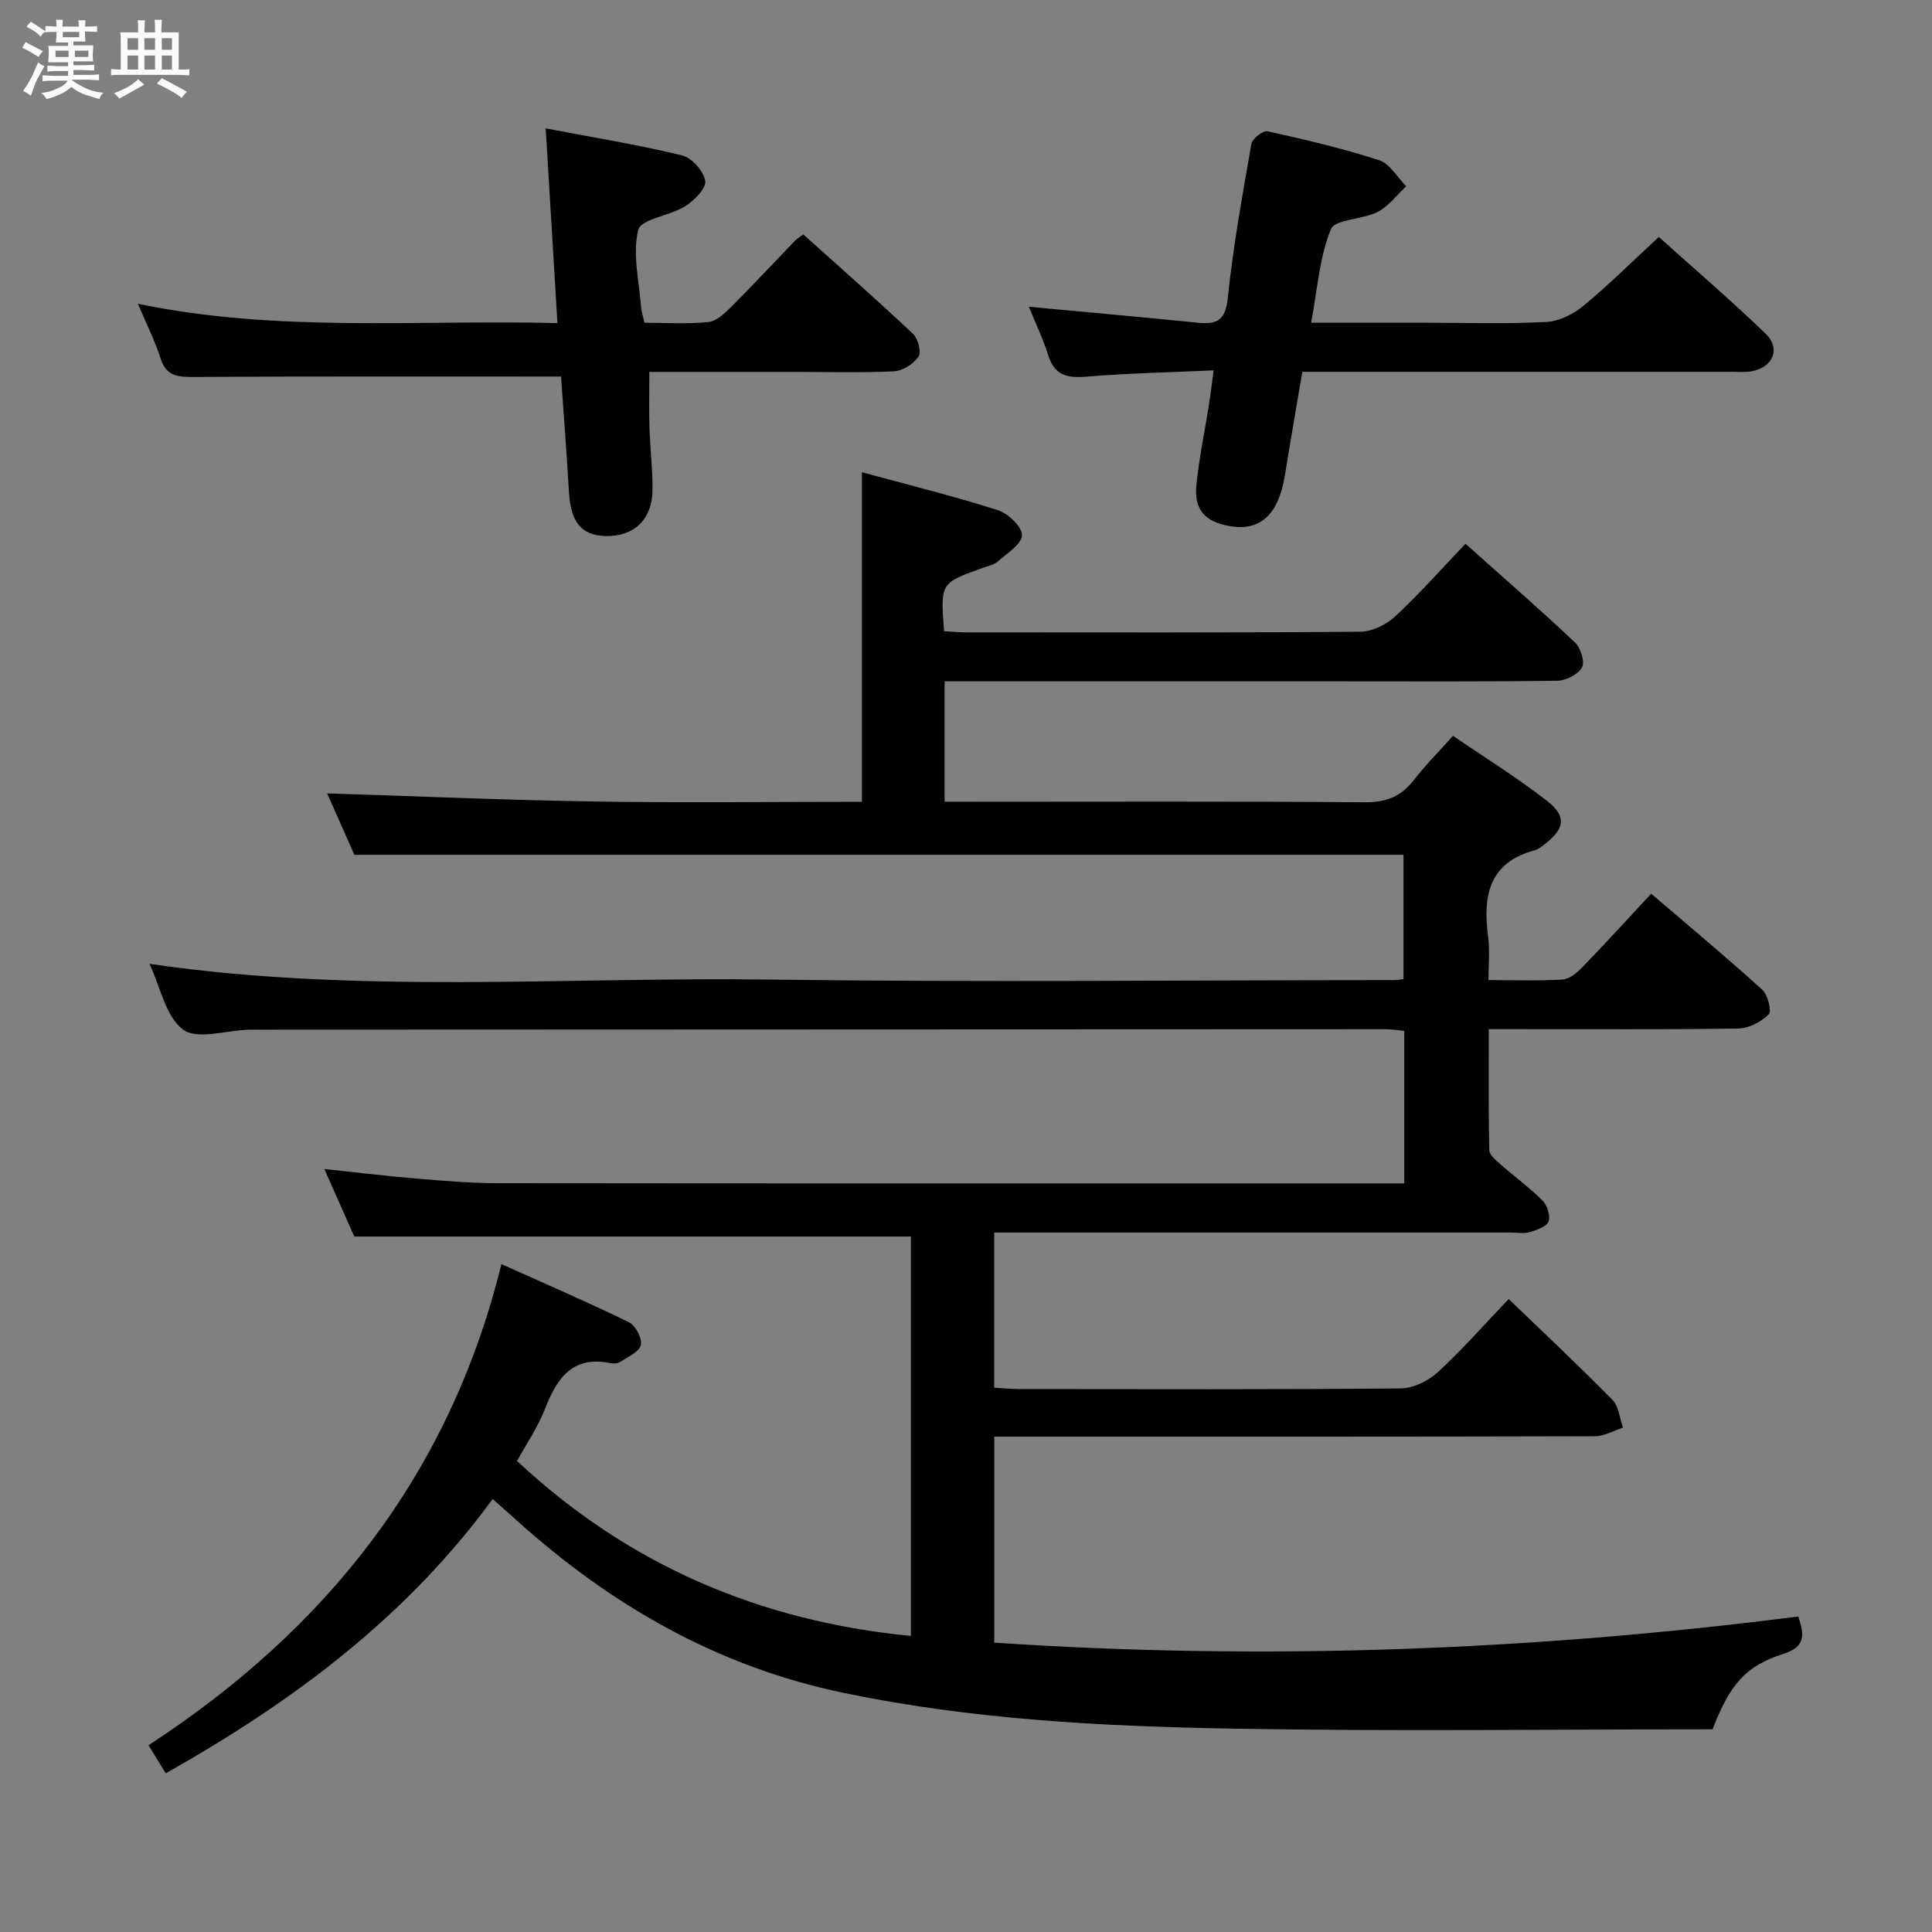 <svg enable-background="new 0 0 400 400" viewBox="0 0 400 400" xmlns="http://www.w3.org/2000/svg"><rect x="0" y="0" width="400" height="400" fill="#808080" stroke="none"/><path d="m6.8 9.5c.6.3 1.3.7 2.1 1.1-.4.4-.7.8-.9 1.2-.7-.4-1.3-.8-1.8-1.1s-1.1-.6-1.6-.8c.2-.4.5-.8.7-1.2.4.2.8.5 1.5.8zm.9 6.9c-.3.6-.5 1.1-.7 1.7s-.4 1.1-.6 1.7c-.6-.4-1.1-.7-1.6-1 .7-1 1.2-1.8 1.5-2.4.3-.5.6-1.1.8-1.7.3-.6.5-1.2.8-1.8.3.3.8.6 1.3.8-.7 1.3-1.2 2.2-1.5 2.7zm.1-11c.4.3 1 .7 1.7 1.1-.5.2-.8.6-1.1 1.1-.5-.6-1-1-1.4-1.2s-.9-.6-1.5-.8c.2-.4.5-.7.9-1.1.5.3.9.6 1.4.9zm10.5 13.1c1 .4 2 .6 3.1.7-.4.4-.7.8-.8 1.3-.9-.2-1.9-.6-3-.9-1-.4-2-.9-2.8-1.6-.5.4-1.1.9-1.9 1.3s-1.9.9-3.3 1.2c-.1-.3-.5-.8-1.1-1.3 1 0 2.1-.3 3.2-.8 1.2-.5 1.9-1 2.3-1.7h-3.2c-.4 0-1 0-2 .1v-1.2c1 0 1.7.1 2 .1h3.3v-1h-2.3c-.2 0-.9 0-2 .1v-1.2c1.2 0 1.9.1 2 .1h2.3v-.8h-4.1c0-.7.1-1.2.1-1.6 0-.5 0-1.1-.1-1.8h4.1v-.7h-2.5c0-.6.1-1.1.1-1.6v-.6h-.5c-.4 0-1 0-1.8.1v-1.3c1.2 0 1.9.1 2.1.1h.2c0-.3 0-.8-.1-1.4h1.4c0 .6-.1 1-.1 1.4h3.4c0-.4 0-.8-.1-1.3h1.5c0 .4-.1.9-.1 1.3.7 0 1.5 0 2.5-.1v1.2c-1 0-1.8-.1-2.5-.1v.6c0 .3 0 .8.1 1.5h-2.5v.8h4.1c0 .7-.1 1.3-.1 1.8s0 1 .1 1.5h-4.1v.8h1.4c.8 0 1.8 0 2.9-.1v1.2c-1 0-1.9-.1-2.8-.1h-1.5v1h3.2c.3 0 1 0 2.1-.1v1.2c-1.1 0-1.8-.1-2.1-.1h-3.4l-.1.1c1.4 1 2.4 1.5 3.4 1.9zm-4.1-6.7v-1.3h-2.7v1.3zm2.2-4.1v-1.1h-3.4v1.1zm1.9 4.1v-1.3h-2.8v1.3z" fill="#fafbfc"/><path d="m37 6.7v2.3 5.4c1 0 1.8 0 2.2-.1v1.3c-.6 0-1.5-.1-2.5-.1h-11.9c-.7 0-1.3 0-1.8.1v-1.3c.5 0 1.1.1 2 .1v-5.2c0-1 0-1.8-.1-2.5h3.7c0-1.3 0-2.1-.1-2.5h1.5c0 .4-.1 1.3-.1 2.5h2.2c0-1.2 0-2.1-.1-2.6h1.5c0 .4-.1 1.3-.1 2.6zm-12.3 13.7c-.3-.4-.7-.8-1.1-1.1 1.1-.4 2.1-.9 2.9-1.3.8-.5 1.5-1 2.1-1.6.4.4.9.8 1.3 1.1-2.5 1.4-4.2 2.4-5.2 2.9zm3.9-10.1v-2.4h-2.2v2.4zm0 4.1v-2.9h-2.2v2.9zm3.5-4.1v-2.4h-2.2v2.4zm0 4.1v-2.9h-2.2v2.9zm.4 2.9 1-1.1c.6.3 1.4.7 2.5 1.3s2 1.1 2.7 1.5c-.4.4-.8.8-1.1 1.3-.8-.8-2.5-1.7-5.1-3zm3.1-7v-2.4h-2.1v2.4zm0 4.1v-2.9h-2.1v2.9z" fill="#fafbfc"/><g fill="#000001"><path d="m34.32 367.14c-1.27-2.06-2.3-3.75-3.57-5.8 36.54-23.86 62.26-55.73 73.06-99.62 9.14 4.11 17.89 7.88 26.44 12.05 1.35.66 2.77 3.41 2.42 4.74-.37 1.44-2.73 2.43-4.31 3.48-.5.33-1.33.36-1.95.24-7.9-1.62-11.12 3.12-13.59 9.5-1.43 3.69-3.73 7.03-5.77 10.75 22.93 21.44 50.11 33.17 81.54 36.22 0-27.61 0-55.18 0-82.69-38.2 0-76.4 0-115.24 0-1.74-3.91-3.81-8.59-6.2-13.98 6.8.72 12.92 1.47 19.07 1.98 5.63.47 11.28.95 16.93.96 60.99.07 121.99.04 182.98.04h4.61c0-10.73 0-20.99 0-31.58-1.32-.12-2.59-.34-3.86-.34-77.83.02-155.65.06-233.48.09-.67 0-1.33-.01-2 .01-4.61.14-10.61 2.14-13.49-.02-3.63-2.72-4.71-8.83-6.95-13.62 42.97 6.3 85.91 2.68 128.73 3.26 42.99.58 85.99.12 128.99.11.49 0 .99-.1 1.9-.19 0-8.66 0-17.34 0-25.75-72.21 0-144.28 0-217.21 0-1.72-3.87-3.84-8.66-5.64-12.72 18.43.58 36.8 1.39 55.17 1.68 18.46.29 36.93.06 55.55.06 0-22.77 0-45.16 0-68.23 9.43 2.57 18.87 4.91 28.13 7.85 2.13.68 5.05 3.44 5.01 5.18-.05 1.86-3.07 3.75-4.98 5.43-.82.72-2.08.97-3.17 1.36-8.75 3.12-8.75 3.11-7.98 13.1 1.5.08 3.08.23 4.66.23 27.16.01 54.33.09 81.49-.13 2.45-.02 5.39-1.44 7.22-3.14 4.99-4.63 9.51-9.76 14.58-15.07 7.71 6.88 15.33 13.51 22.67 20.43 1.18 1.11 2.09 4.03 1.45 5.17-.81 1.46-3.32 2.74-5.12 2.76-15 .21-30 .12-44.99.12-25.33 0-50.66 0-75.99 0-1.82 0-3.64 0-5.86 0v24.93h5.49c27.16 0 54.33-.11 81.49.11 4.43.04 7.54-1.18 10.18-4.61 2.32-3.02 5.05-5.73 8.1-9.15 6.59 4.51 13.34 8.69 19.56 13.55 4.01 3.14 3.53 5.73-.52 8.84-.66.51-1.35 1.1-2.11 1.31-9.63 2.56-10.76 9.56-9.65 17.95.36 2.75.06 5.58.06 8.93 5.47 0 10.42.19 15.35-.12 1.4-.09 2.95-1.37 4.03-2.49 4.63-4.77 9.11-9.69 14.31-15.28 7.8 6.67 15.53 13.12 22.99 19.87 1.16 1.05 2 4.45 1.35 5.1-1.57 1.55-4.11 2.91-6.29 2.94-15.16.24-30.33.13-45.49.13-1.82 0-3.64 0-6.19 0 0 8.54-.08 16.81.11 25.06.02 1.01 1.4 2.11 2.34 2.95 2.87 2.53 6 4.78 8.68 7.48.97.98 1.69 3.18 1.24 4.33-.43 1.1-2.45 1.78-3.89 2.21-1.23.36-2.65.08-3.98.08-33.5 0-66.99 0-100.49 0-1.99 0-3.98 0-6.4 0v32.13c1.63.09 3.39.27 5.14.28 26.33.02 52.66.11 78.99-.13 2.6-.02 5.71-1.53 7.68-3.33 5.01-4.59 9.51-9.74 14.71-15.18 7.33 7.06 14.55 13.83 21.49 20.89 1.31 1.33 1.47 3.8 2.17 5.74-1.94.62-3.87 1.77-5.81 1.78-39.33.11-78.66.08-117.99.08-1.98 0-3.96 0-6.37 0v42.65c55.7 3.74 111.09 1.66 166.47-5.41 1.26 3.81 1.54 6.24-3.08 7.73-7.9 2.53-11.08 6.33-14.68 15.63-32.92 0-66.04.44-99.14-.14-27.06-.47-54.09-1.86-80.77-7.41-26.23-5.46-48.33-18.23-67.93-35.94-1.45-1.31-2.93-2.6-4.72-4.2-17.91 24.5-41.37 41.97-67.68 56.79z"/><path d="m112.98 26.58c9.81 1.87 19.1 3.38 28.22 5.59 2.02.49 4.51 3.27 4.81 5.29.23 1.55-2.31 4.08-4.19 5.26-3.15 1.97-9.11 2.61-9.68 4.88-1.23 4.9.18 10.47.56 15.76.07.98.4 1.95.73 3.46 4.36 0 8.85.3 13.26-.15 1.68-.17 3.4-1.85 4.75-3.19 4.47-4.47 8.79-9.1 13.17-13.66.33-.35.78-.59 1.7-1.29 7.57 6.8 15.27 13.57 22.73 20.6 1.04.98 1.78 3.79 1.14 4.7-1.05 1.51-3.29 2.96-5.11 3.05-6.81.32-13.65.12-20.48.12-9.98 0-19.96 0-30.15 0 0 4.01-.09 7.76.02 11.5.14 4.31.67 8.62.64 12.93-.04 6.11-3.87 9.71-9.72 9.55-5.01-.13-7.21-2.87-7.58-9.07-.49-8.22-1.12-16.44-1.64-23.95-25.85 0-50.97-.06-76.08.08-3.29.02-5.69-.14-6.85-3.86-1.13-3.61-2.88-7.02-4.68-11.29 29 6.02 57.72 3.28 86.86 4-.82-13.59-1.6-26.58-2.43-40.31z"/><path d="m251.27 76.68c-9.12.42-17.75.59-26.34 1.3-3.99.33-6.62-.25-7.92-4.46-1.06-3.43-2.66-6.7-4-10.01 11.8 1.1 23.34 2.14 34.86 3.29 3.86.39 5.83-.25 6.32-5 1.1-10.72 3.04-21.37 4.9-32 .19-1.09 2.42-2.83 3.34-2.62 7.77 1.72 15.54 3.54 23.1 5.99 2.22.72 3.76 3.54 5.61 5.4-1.95 1.81-3.63 4.13-5.9 5.3-3.14 1.61-8.83 1.48-9.7 3.61-2.37 5.8-2.78 12.41-4.08 19.34h24.23c8.16 0 16.34.27 24.48-.16 2.62-.14 5.56-1.6 7.64-3.32 5.25-4.34 10.1-9.17 15.63-14.28 6.95 6.25 14.74 12.93 22.12 20.03 3.15 3.03 1.56 6.89-2.75 7.75-1.45.29-2.99.14-4.49.14-27.66.01-55.31 0-82.97 0-1.8 0-3.6 0-5.72 0-1.24 7.36-2.47 14.37-3.6 21.38-1.32 8.19-5.12 11.71-11.51 10.55-5.13-.93-7.37-3.45-6.81-8.64.6-5.61 1.75-11.15 2.63-16.73.33-2.04.56-4.12.93-6.86z"/></g></svg>